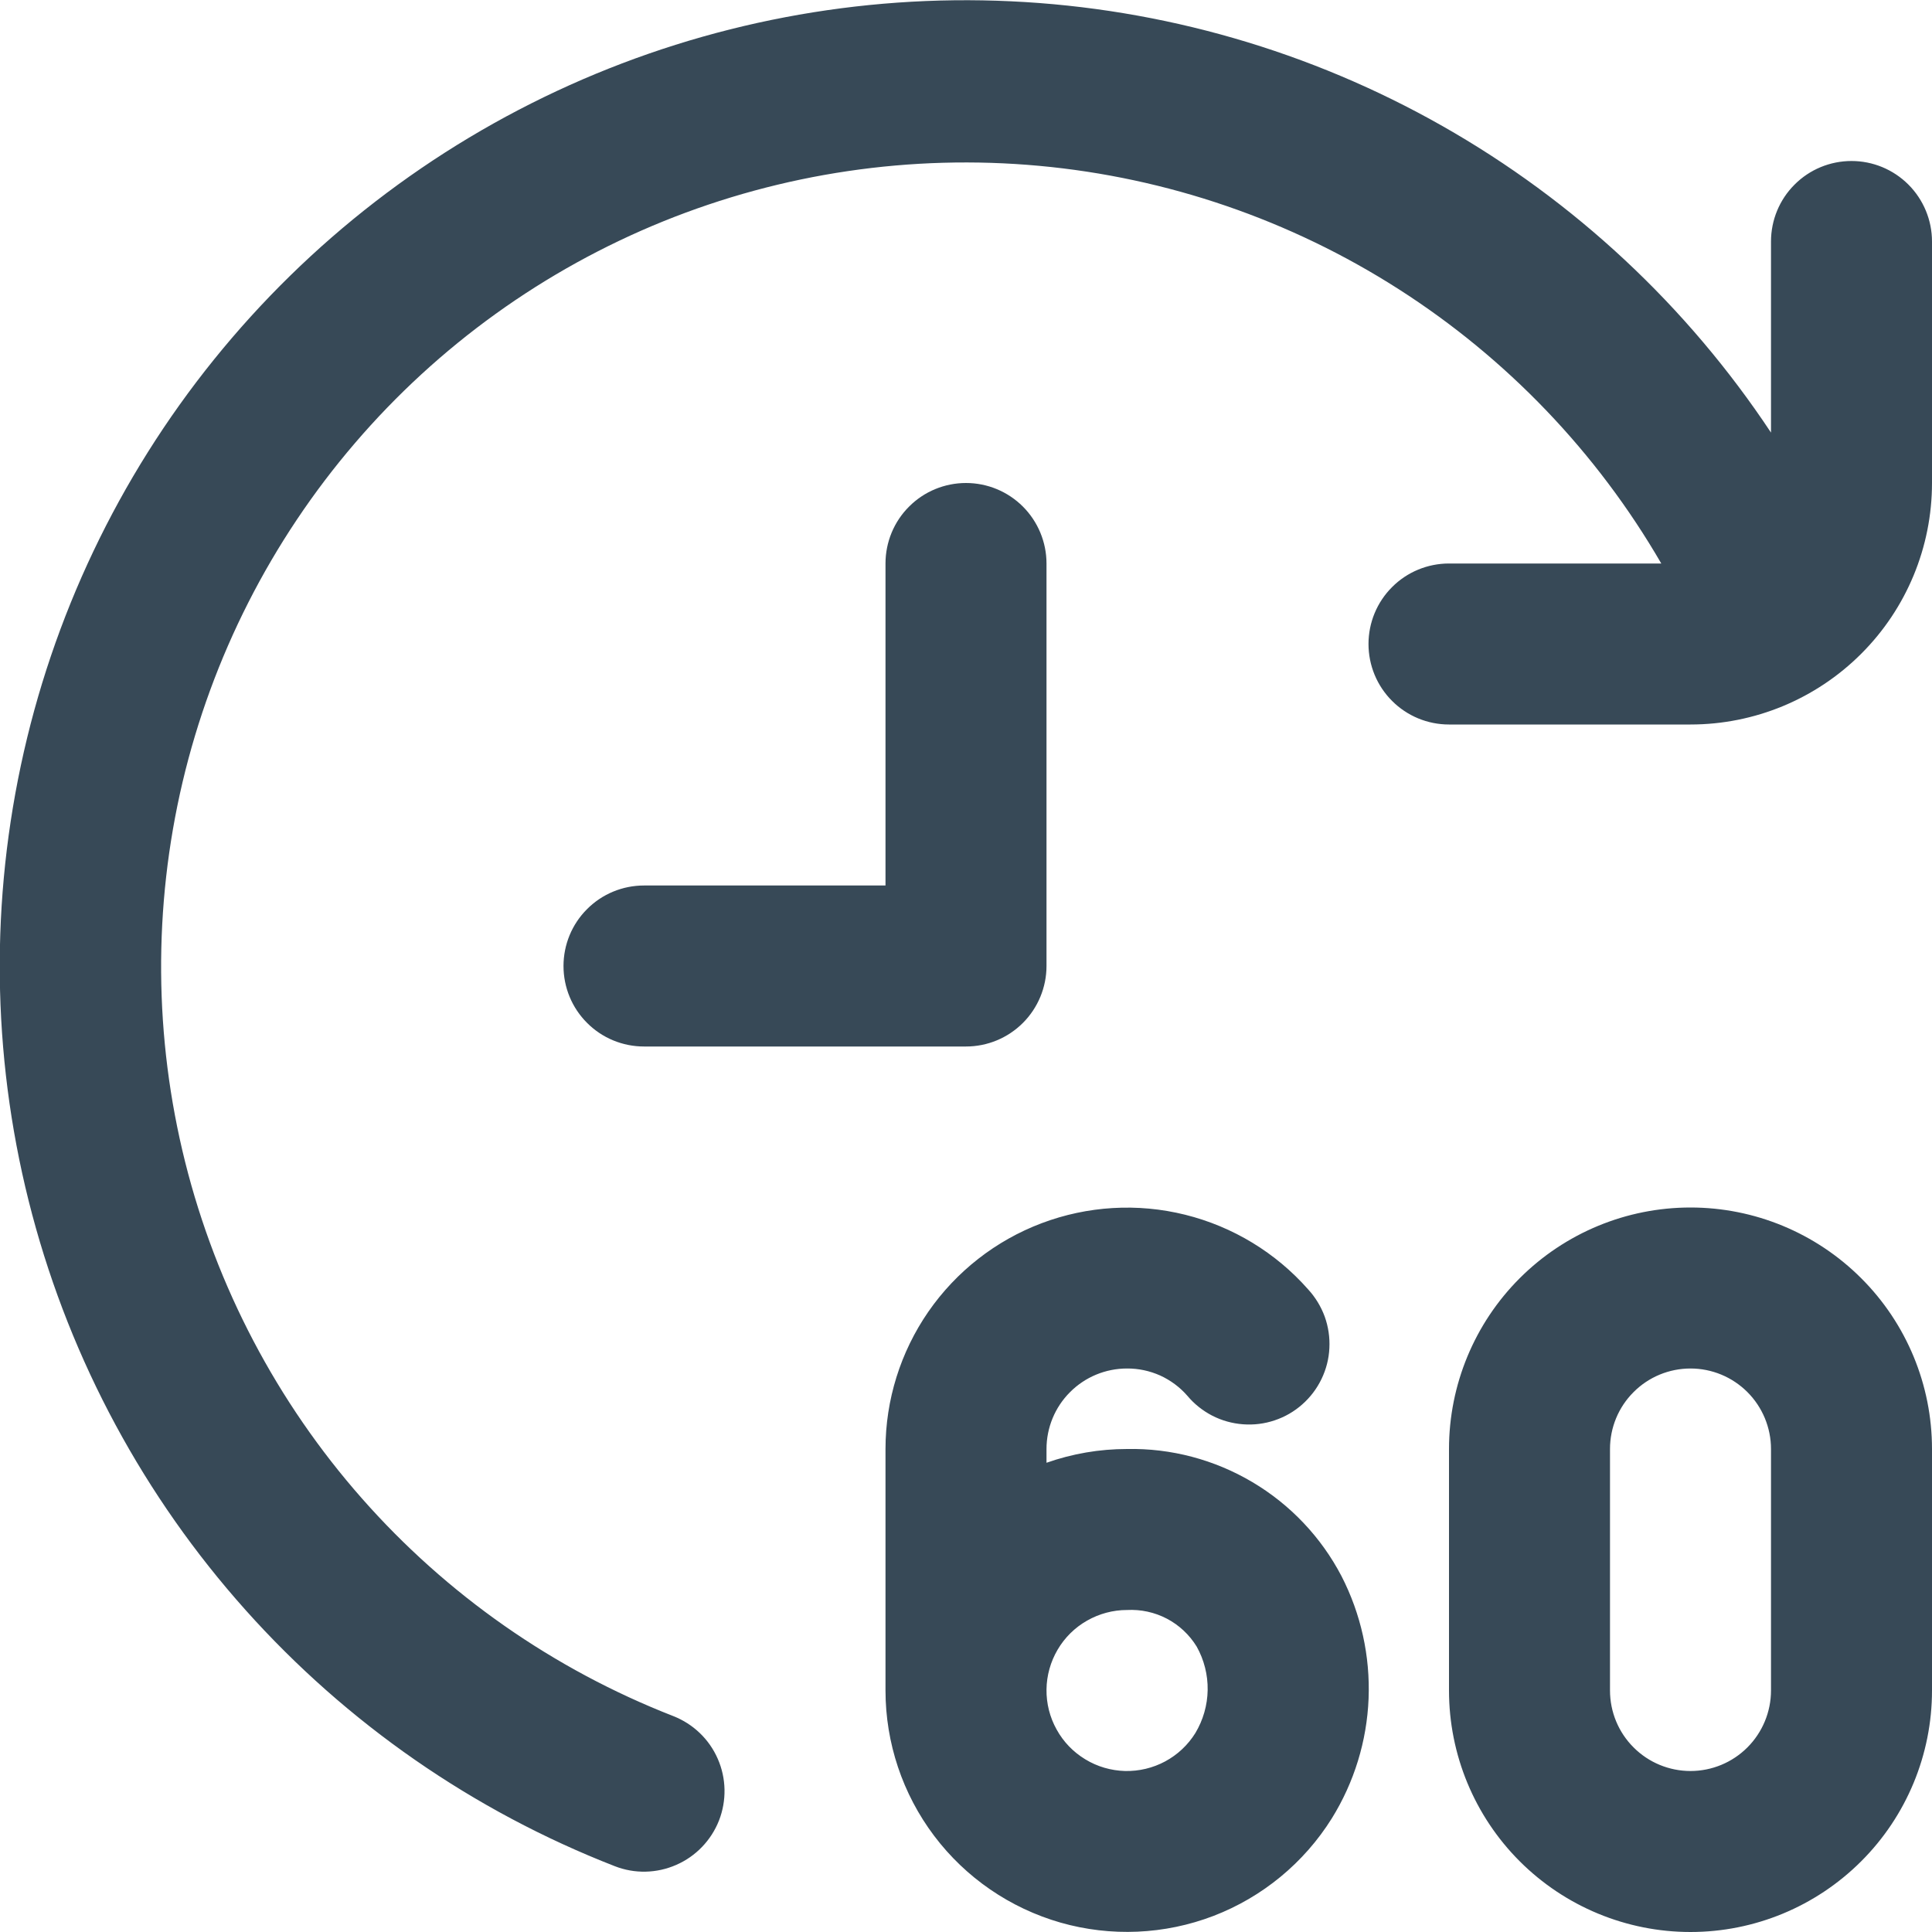 <svg width="24" height="24" viewBox="0 0 24 24" fill="none" xmlns="http://www.w3.org/2000/svg">
<g clip-path="url(#clip0)">
<path d="M14 18C13.659 18 13.321 18.058 13 18.171V18C13 17.735 13.105 17.48 13.293 17.293C13.48 17.105 13.735 17 14 17C14.142 16.999 14.282 17.029 14.412 17.087C14.541 17.146 14.657 17.232 14.75 17.339C14.835 17.441 14.941 17.525 15.059 17.586C15.178 17.647 15.308 17.683 15.441 17.693C15.574 17.703 15.707 17.687 15.834 17.644C15.96 17.602 16.077 17.535 16.177 17.446C16.277 17.358 16.358 17.251 16.416 17.131C16.474 17.011 16.508 16.88 16.514 16.747C16.521 16.614 16.501 16.481 16.456 16.355C16.41 16.23 16.34 16.115 16.25 16.017C15.847 15.56 15.314 15.237 14.723 15.09C14.132 14.943 13.51 14.98 12.94 15.195C12.37 15.41 11.879 15.794 11.532 16.295C11.186 16.796 11 17.391 11 18V21C11 21.651 11.212 22.285 11.604 22.805C11.996 23.325 12.547 23.703 13.173 23.883C13.799 24.062 14.467 24.033 15.075 23.8C15.683 23.566 16.199 23.141 16.544 22.589C16.822 22.141 16.98 21.628 17.001 21.101C17.022 20.573 16.906 20.049 16.665 19.58C16.412 19.095 16.028 18.69 15.557 18.411C15.086 18.132 14.547 17.989 14 18ZM14.849 21.529C14.757 21.677 14.628 21.798 14.474 21.881C14.321 21.963 14.149 22.004 13.975 22C13.801 21.995 13.631 21.946 13.482 21.855C13.333 21.765 13.21 21.638 13.126 21.485C13.041 21.333 12.998 21.162 13 20.988C13.002 20.814 13.05 20.643 13.138 20.493C13.226 20.343 13.352 20.218 13.504 20.132C13.655 20.046 13.826 20 14 20C14.172 19.991 14.343 20.028 14.496 20.108C14.648 20.188 14.776 20.308 14.866 20.455C14.958 20.62 15.005 20.806 15.002 20.994C14.999 21.183 14.946 21.367 14.849 21.529ZM21 15C20.204 15 19.441 15.316 18.878 15.879C18.316 16.441 18 17.204 18 18V21C18 21.796 18.316 22.559 18.878 23.121C19.441 23.684 20.204 24 21 24C21.796 24 22.558 23.684 23.121 23.121C23.684 22.559 24 21.796 24 21V18C24 17.204 23.684 16.441 23.121 15.879C22.558 15.316 21.796 15 21 15ZM22 21C22 21.265 21.894 21.52 21.707 21.707C21.519 21.895 21.265 22 21 22C20.735 22 20.48 21.895 20.293 21.707C20.105 21.52 20 21.265 20 21V18C20 17.735 20.105 17.48 20.293 17.293C20.48 17.105 20.735 17 21 17C21.265 17 21.519 17.105 21.707 17.293C21.894 17.48 22 17.735 22 18V21ZM12 13H8C7.735 13 7.48 12.895 7.293 12.707C7.105 12.52 7 12.265 7 12C7 11.735 7.105 11.48 7.293 11.293C7.48 11.105 7.735 11 8 11H11V7C11 6.735 11.105 6.48 11.293 6.293C11.48 6.105 11.735 6 12 6C12.265 6 12.519 6.105 12.707 6.293C12.894 6.48 13 6.735 13 7V12C13 12.265 12.894 12.52 12.707 12.707C12.519 12.895 12.265 13 12 13ZM24 3V6C24 6.796 23.684 7.559 23.121 8.121C22.558 8.684 21.796 9 21 9H18C17.735 9 17.48 8.895 17.293 8.707C17.105 8.52 17 8.265 17 8C17 7.735 17.105 7.48 17.293 7.293C17.48 7.105 17.735 7 18 7H20.637C19.837 5.619 18.717 4.45 17.373 3.591C16.028 2.731 14.497 2.206 12.908 2.06C11.318 1.914 9.717 2.151 8.238 2.75C6.759 3.35 5.445 4.295 4.407 5.507C3.368 6.719 2.635 8.162 2.268 9.715C1.902 11.268 1.913 12.887 2.3 14.435C2.688 15.983 3.44 17.416 4.495 18.613C5.55 19.811 6.877 20.738 8.364 21.318C8.611 21.415 8.81 21.605 8.916 21.848C9.023 22.091 9.028 22.367 8.932 22.614C8.835 22.861 8.644 23.06 8.401 23.166C8.158 23.273 7.883 23.279 7.636 23.182C5.878 22.497 4.307 21.407 3.05 20C1.793 18.594 0.885 16.911 0.4 15.088C-0.085 13.265 -0.133 11.354 0.259 9.509C0.651 7.663 1.472 5.937 2.656 4.469C3.841 3 5.354 1.832 7.075 1.058C8.795 0.285 10.674 -0.073 12.558 0.016C14.442 0.104 16.279 0.635 17.919 1.566C19.56 2.497 20.958 3.802 22 5.374V3C22 2.735 22.105 2.48 22.293 2.293C22.48 2.105 22.735 2 23 2C23.265 2 23.519 2.105 23.707 2.293C23.894 2.48 24 2.735 24 3Z" fill="#374957"/>
</g>
<defs>
<clipPath id="clip0">
<rect width="24" height="24" fill="white"/>
</clipPath>
</defs>
</svg>
